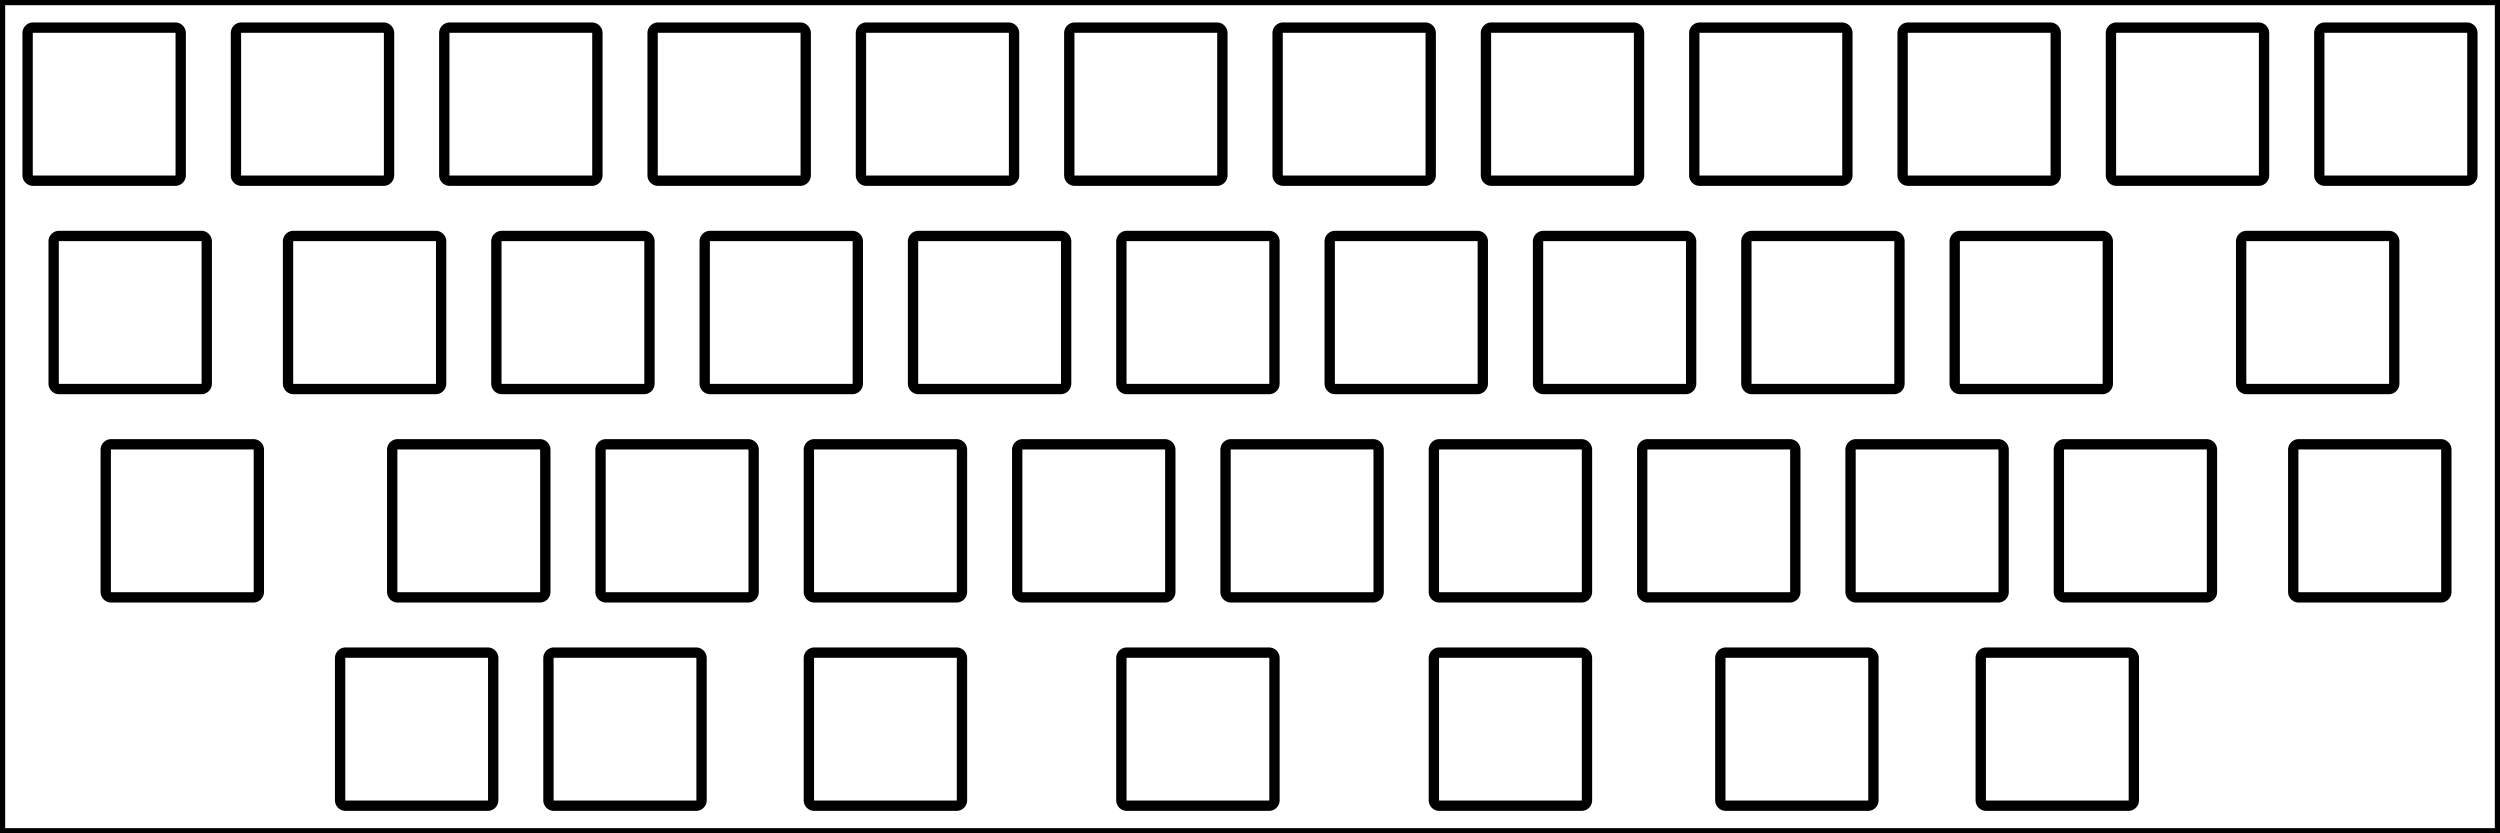 <svg width="228.6mm" height="76.2mm" viewBox="0 0 228.6 76.2" xmlns="http://www.w3.org/2000/svg"><g id="svgGroup" stroke-linecap="round" fill-rule="evenodd" font-size="9pt" stroke="#000" stroke-width="0.25mm" fill="none" style="stroke:#000;stroke-width:0.25mm;fill:none"><path d="M 0 76.2 L 228.6 76.2 L 228.6 0 L 0 0 L 0 76.2 Z M 22.075 2.525 L 35.075 2.525 A 0.5 0.5 0 0 1 35.575 3.025 L 35.575 16.025 A 0.5 0.5 0 0 1 35.075 16.525 L 22.075 16.525 A 0.5 0.5 0 0 1 21.575 16.025 L 21.575 3.025 A 0.5 0.5 0 0 1 22.075 2.525 Z M 5.406 21.575 L 18.406 21.575 A 0.5 0.5 0 0 1 18.906 22.075 L 18.906 35.075 A 0.5 0.5 0 0 1 18.406 35.575 L 5.406 35.575 A 0.5 0.5 0 0 1 4.906 35.075 L 4.906 22.075 A 0.5 0.5 0 0 1 5.406 21.575 Z M 26.838 21.575 L 39.838 21.575 A 0.5 0.5 0 0 1 40.338 22.075 L 40.338 35.075 A 0.5 0.5 0 0 1 39.838 35.575 L 26.838 35.575 A 0.5 0.5 0 0 1 26.338 35.075 L 26.338 22.075 A 0.5 0.5 0 0 1 26.838 21.575 Z M 45.888 21.575 L 58.888 21.575 A 0.5 0.5 0 0 1 59.388 22.075 L 59.388 35.075 A 0.5 0.5 0 0 1 58.888 35.575 L 45.888 35.575 A 0.5 0.5 0 0 1 45.388 35.075 L 45.388 22.075 A 0.5 0.5 0 0 1 45.888 21.575 Z M 64.938 21.575 L 77.938 21.575 A 0.5 0.5 0 0 1 78.438 22.075 L 78.438 35.075 A 0.5 0.5 0 0 1 77.938 35.575 L 64.938 35.575 A 0.5 0.5 0 0 1 64.438 35.075 L 64.438 22.075 A 0.5 0.5 0 0 1 64.938 21.575 Z M 83.988 21.575 L 96.988 21.575 A 0.5 0.5 0 0 1 97.488 22.075 L 97.488 35.075 A 0.5 0.5 0 0 1 96.988 35.575 L 83.988 35.575 A 0.5 0.5 0 0 1 83.488 35.075 L 83.488 22.075 A 0.5 0.5 0 0 1 83.988 21.575 Z M 103.038 21.575 L 116.038 21.575 A 0.5 0.5 0 0 1 116.538 22.075 L 116.538 35.075 A 0.5 0.5 0 0 1 116.038 35.575 L 103.038 35.575 A 0.5 0.5 0 0 1 102.538 35.075 L 102.538 22.075 A 0.5 0.5 0 0 1 103.038 21.575 Z M 122.088 21.575 L 135.088 21.575 A 0.5 0.5 0 0 1 135.588 22.075 L 135.588 35.075 A 0.5 0.5 0 0 1 135.088 35.575 L 122.088 35.575 A 0.5 0.5 0 0 1 121.588 35.075 L 121.588 22.075 A 0.5 0.5 0 0 1 122.088 21.575 Z M 141.138 21.575 L 154.138 21.575 A 0.5 0.5 0 0 1 154.638 22.075 L 154.638 35.075 A 0.5 0.5 0 0 1 154.138 35.575 L 141.138 35.575 A 0.5 0.5 0 0 1 140.638 35.075 L 140.638 22.075 A 0.5 0.5 0 0 1 141.138 21.575 Z M 160.188 21.575 L 173.188 21.575 A 0.5 0.5 0 0 1 173.688 22.075 L 173.688 35.075 A 0.5 0.5 0 0 1 173.188 35.575 L 160.188 35.575 A 0.5 0.5 0 0 1 159.688 35.075 L 159.688 22.075 A 0.5 0.5 0 0 1 160.188 21.575 Z M 179.238 21.575 L 192.238 21.575 A 0.5 0.5 0 0 1 192.738 22.075 L 192.738 35.075 A 0.5 0.5 0 0 1 192.238 35.575 L 179.238 35.575 A 0.5 0.5 0 0 1 178.738 35.075 L 178.738 22.075 A 0.5 0.5 0 0 1 179.238 21.575 Z M 205.431 21.575 L 218.431 21.575 A 0.5 0.5 0 0 1 218.931 22.075 L 218.931 35.075 A 0.5 0.5 0 0 1 218.431 35.575 L 205.431 35.575 A 0.5 0.5 0 0 1 204.931 35.075 L 204.931 22.075 A 0.5 0.5 0 0 1 205.431 21.575 Z M 10.169 40.625 L 23.169 40.625 A 0.5 0.5 0 0 1 23.669 41.125 L 23.669 54.125 A 0.5 0.5 0 0 1 23.169 54.625 L 10.169 54.625 A 0.5 0.5 0 0 1 9.669 54.125 L 9.669 41.125 A 0.5 0.5 0 0 1 10.169 40.625 Z M 36.363 40.625 L 49.363 40.625 A 0.5 0.5 0 0 1 49.863 41.125 L 49.863 54.125 A 0.5 0.5 0 0 1 49.363 54.625 L 36.363 54.625 A 0.5 0.5 0 0 1 35.863 54.125 L 35.863 41.125 A 0.5 0.5 0 0 1 36.363 40.625 Z M 74.463 40.625 L 87.463 40.625 A 0.5 0.5 0 0 1 87.963 41.125 L 87.963 54.125 A 0.5 0.5 0 0 1 87.463 54.625 L 74.463 54.625 A 0.5 0.5 0 0 1 73.963 54.125 L 73.963 41.125 A 0.5 0.5 0 0 1 74.463 40.625 Z M 93.513 40.625 L 106.513 40.625 A 0.5 0.5 0 0 1 107.013 41.125 L 107.013 54.125 A 0.5 0.5 0 0 1 106.513 54.625 L 93.513 54.625 A 0.5 0.5 0 0 1 93.013 54.125 L 93.013 41.125 A 0.5 0.5 0 0 1 93.513 40.625 Z M 112.563 40.625 L 125.563 40.625 A 0.5 0.5 0 0 1 126.063 41.125 L 126.063 54.125 A 0.5 0.5 0 0 1 125.563 54.625 L 112.563 54.625 A 0.5 0.5 0 0 1 112.063 54.125 L 112.063 41.125 A 0.5 0.5 0 0 1 112.563 40.625 Z M 131.613 40.625 L 144.613 40.625 A 0.5 0.5 0 0 1 145.113 41.125 L 145.113 54.125 A 0.5 0.5 0 0 1 144.613 54.625 L 131.613 54.625 A 0.5 0.5 0 0 1 131.113 54.125 L 131.113 41.125 A 0.5 0.5 0 0 1 131.613 40.625 Z M 150.663 40.625 L 163.663 40.625 A 0.5 0.5 0 0 1 164.163 41.125 L 164.163 54.125 A 0.5 0.5 0 0 1 163.663 54.625 L 150.663 54.625 A 0.5 0.5 0 0 1 150.163 54.125 L 150.163 41.125 A 0.5 0.5 0 0 1 150.663 40.625 Z M 169.713 40.625 L 182.713 40.625 A 0.5 0.5 0 0 1 183.213 41.125 L 183.213 54.125 A 0.5 0.5 0 0 1 182.713 54.625 L 169.713 54.625 A 0.5 0.5 0 0 1 169.213 54.125 L 169.213 41.125 A 0.5 0.5 0 0 1 169.713 40.625 Z M 188.763 40.625 L 201.763 40.625 A 0.5 0.5 0 0 1 202.263 41.125 L 202.263 54.125 A 0.5 0.5 0 0 1 201.763 54.625 L 188.763 54.625 A 0.5 0.5 0 0 1 188.263 54.125 L 188.263 41.125 A 0.5 0.5 0 0 1 188.763 40.625 Z M 210.194 40.625 L 223.194 40.625 A 0.5 0.5 0 0 1 223.694 41.125 L 223.694 54.125 A 0.5 0.5 0 0 1 223.194 54.625 L 210.194 54.625 A 0.5 0.5 0 0 1 209.694 54.125 L 209.694 41.125 A 0.5 0.5 0 0 1 210.194 40.625 Z M 31.6 59.675 L 44.6 59.675 A 0.5 0.5 0 0 1 45.1 60.175 L 45.1 73.175 A 0.5 0.5 0 0 1 44.6 73.675 L 31.6 73.675 A 0.5 0.5 0 0 1 31.1 73.175 L 31.1 60.175 A 0.5 0.5 0 0 1 31.6 59.675 Z M 50.65 59.675 L 63.65 59.675 A 0.5 0.5 0 0 1 64.15 60.175 L 64.15 73.175 A 0.5 0.5 0 0 1 63.65 73.675 L 50.65 73.675 A 0.5 0.5 0 0 1 50.15 73.175 L 50.15 60.175 A 0.5 0.5 0 0 1 50.65 59.675 Z M 74.463 59.675 L 87.463 59.675 A 0.5 0.5 0 0 1 87.963 60.175 L 87.963 73.175 A 0.5 0.5 0 0 1 87.463 73.675 L 74.463 73.675 A 0.5 0.5 0 0 1 73.963 73.175 L 73.963 60.175 A 0.5 0.5 0 0 1 74.463 59.675 Z M 103.038 59.675 L 116.038 59.675 A 0.5 0.5 0 0 1 116.538 60.175 L 116.538 73.175 A 0.5 0.5 0 0 1 116.038 73.675 L 103.038 73.675 A 0.5 0.5 0 0 1 102.538 73.175 L 102.538 60.175 A 0.5 0.5 0 0 1 103.038 59.675 Z M 131.613 59.675 L 144.613 59.675 A 0.5 0.5 0 0 1 145.113 60.175 L 145.113 73.175 A 0.5 0.5 0 0 1 144.613 73.675 L 131.613 73.675 A 0.5 0.5 0 0 1 131.113 73.175 L 131.113 60.175 A 0.5 0.5 0 0 1 131.613 59.675 Z M 157.806 59.675 L 170.806 59.675 A 0.5 0.5 0 0 1 171.306 60.175 L 171.306 73.175 A 0.5 0.5 0 0 1 170.806 73.675 L 157.806 73.675 A 0.5 0.5 0 0 1 157.306 73.175 L 157.306 60.175 A 0.5 0.5 0 0 1 157.806 59.675 Z M 181.619 59.675 L 194.619 59.675 A 0.5 0.5 0 0 1 195.119 60.175 L 195.119 73.175 A 0.5 0.5 0 0 1 194.619 73.675 L 181.619 73.675 A 0.5 0.5 0 0 1 181.119 73.175 L 181.119 60.175 A 0.5 0.5 0 0 1 181.619 59.675 Z M 3.025 2.525 L 16.025 2.525 A 0.5 0.5 0 0 1 16.525 3.025 L 16.525 16.025 A 0.5 0.5 0 0 1 16.025 16.525 L 3.025 16.525 A 0.5 0.5 0 0 1 2.525 16.025 L 2.525 3.025 A 0.5 0.5 0 0 1 3.025 2.525 Z M 41.125 2.525 L 54.125 2.525 A 0.5 0.5 0 0 1 54.625 3.025 L 54.625 16.025 A 0.5 0.5 0 0 1 54.125 16.525 L 41.125 16.525 A 0.5 0.5 0 0 1 40.625 16.025 L 40.625 3.025 A 0.5 0.5 0 0 1 41.125 2.525 Z M 60.175 2.525 L 73.175 2.525 A 0.5 0.5 0 0 1 73.675 3.025 L 73.675 16.025 A 0.5 0.5 0 0 1 73.175 16.525 L 60.175 16.525 A 0.5 0.5 0 0 1 59.675 16.025 L 59.675 3.025 A 0.5 0.5 0 0 1 60.175 2.525 Z M 79.225 2.525 L 92.225 2.525 A 0.5 0.5 0 0 1 92.725 3.025 L 92.725 16.025 A 0.5 0.5 0 0 1 92.225 16.525 L 79.225 16.525 A 0.5 0.5 0 0 1 78.725 16.025 L 78.725 3.025 A 0.5 0.5 0 0 1 79.225 2.525 Z M 98.275 2.525 L 111.275 2.525 A 0.5 0.5 0 0 1 111.775 3.025 L 111.775 16.025 A 0.5 0.5 0 0 1 111.275 16.525 L 98.275 16.525 A 0.5 0.5 0 0 1 97.775 16.025 L 97.775 3.025 A 0.5 0.5 0 0 1 98.275 2.525 Z M 136.375 2.525 L 149.375 2.525 A 0.5 0.5 0 0 1 149.875 3.025 L 149.875 16.025 A 0.5 0.5 0 0 1 149.375 16.525 L 136.375 16.525 A 0.5 0.5 0 0 1 135.875 16.025 L 135.875 3.025 A 0.5 0.5 0 0 1 136.375 2.525 Z M 155.425 2.525 L 168.425 2.525 A 0.5 0.5 0 0 1 168.925 3.025 L 168.925 16.025 A 0.5 0.5 0 0 1 168.425 16.525 L 155.425 16.525 A 0.5 0.5 0 0 1 154.925 16.025 L 154.925 3.025 A 0.5 0.5 0 0 1 155.425 2.525 Z M 174.475 2.525 L 187.475 2.525 A 0.5 0.5 0 0 1 187.975 3.025 L 187.975 16.025 A 0.5 0.5 0 0 1 187.475 16.525 L 174.475 16.525 A 0.5 0.5 0 0 1 173.975 16.025 L 173.975 3.025 A 0.5 0.5 0 0 1 174.475 2.525 Z M 193.525 2.525 L 206.525 2.525 A 0.5 0.5 0 0 1 207.025 3.025 L 207.025 16.025 A 0.5 0.5 0 0 1 206.525 16.525 L 193.525 16.525 A 0.5 0.5 0 0 1 193.025 16.025 L 193.025 3.025 A 0.5 0.5 0 0 1 193.525 2.525 Z M 212.575 2.525 L 225.575 2.525 A 0.5 0.5 0 0 1 226.075 3.025 L 226.075 16.025 A 0.5 0.5 0 0 1 225.575 16.525 L 212.575 16.525 A 0.5 0.5 0 0 1 212.075 16.025 L 212.075 3.025 A 0.5 0.5 0 0 1 212.575 2.525 Z M 55.413 40.625 L 68.413 40.625 A 0.5 0.5 0 0 1 68.913 41.125 L 68.913 54.125 A 0.5 0.5 0 0 1 68.413 54.625 L 55.413 54.625 A 0.5 0.5 0 0 1 54.913 54.125 L 54.913 41.125 A 0.5 0.5 0 0 1 55.413 40.625 Z M 117.325 2.525 L 130.325 2.525 A 0.5 0.5 0 0 1 130.825 3.025 L 130.825 16.025 A 0.5 0.5 0 0 1 130.325 16.525 L 117.325 16.525 A 0.5 0.5 0 0 1 116.825 16.025 L 116.825 3.025 A 0.5 0.5 0 0 1 117.325 2.525 Z" vector-effect="non-scaling-stroke"/></g></svg>